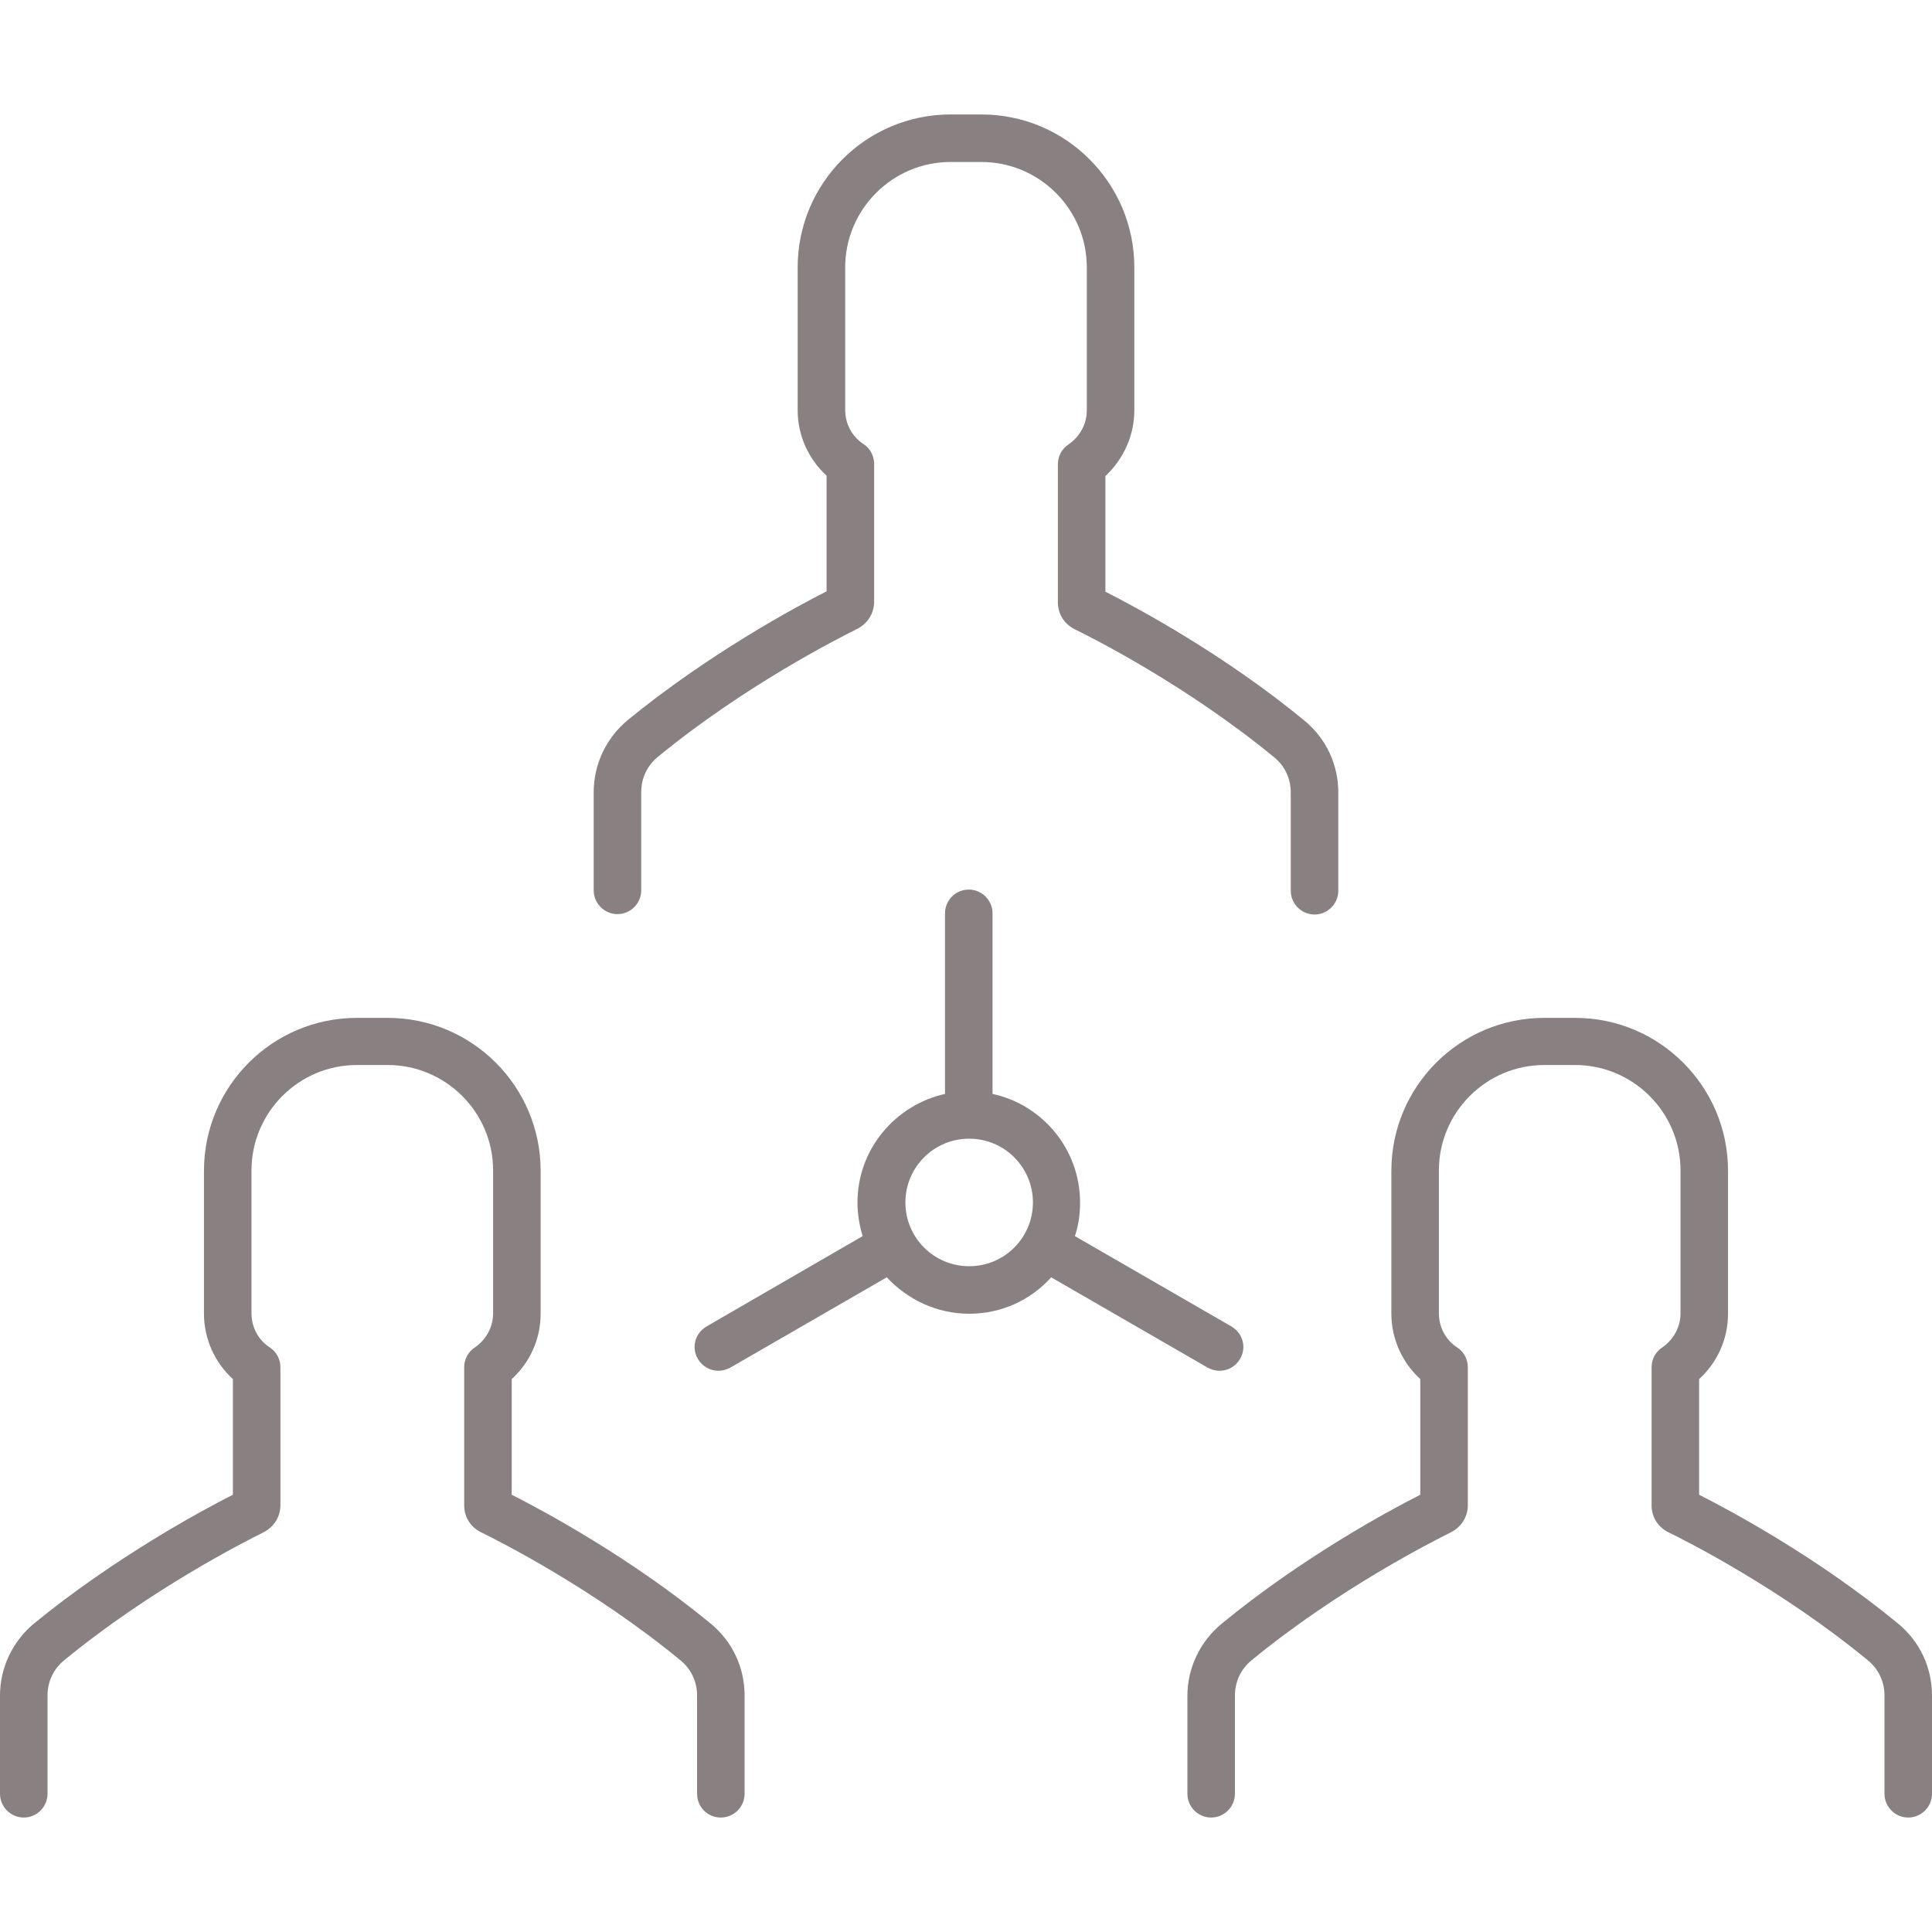 <?xml version="1.0"?>
<svg xmlns="http://www.w3.org/2000/svg" xmlns:xlink="http://www.w3.org/1999/xlink" version="1.1" id="Layer_1" x="0px" y="0px" viewBox="0 0 487.8 487.8" style="enable-background:new 0 0 487.8 487.8;" xml:space="preserve" width="512px" height="512px"><g><g>
	<g>
		<path d="M310.9,334.9l-39.5-22.8c0.9-2.7,1.3-5.5,1.3-8.5c0-13.4-9.5-24.7-22.1-27.4v-45.6c0-3.3-2.7-6-6-6s-6,2.7-6,6v45.6    c-12.6,2.8-22.1,14-22.1,27.4c0,3,0.5,5.8,1.3,8.5l-39.4,22.8c-2.9,1.7-3.9,5.3-2.2,8.2c1.1,1.9,3.1,3,5.2,3c1,0,2-0.3,3-0.8    l39.5-22.8c5.2,5.6,12.6,9.2,20.8,9.2c8.2,0,15.6-3.5,20.7-9.2l39.5,22.8c0.9,0.5,2,0.8,3,0.8c2.1,0,4.1-1.1,5.2-3    C314.8,340.2,313.8,336.6,310.9,334.9z M244.7,319.7c-8.9,0-16.1-7.2-16.1-16.1c0-8.9,7.2-16.1,16.1-16.1    c8.9,0,16.1,7.2,16.1,16.1C260.8,312.5,253.6,319.7,244.7,319.7z" data-original="#000000" class="active-path" data-old_color="#000000" fill="#898181"/>
	</g>
</g><g>
	<g>
		<path d="M329.3,181.9c-20.3-16.7-42.1-28.4-50.2-32.5v-29.2c4.6-4.3,7.3-10.3,7.3-16.6V67.5c0-21.3-17.3-38.6-38.6-38.6H240    c-21.3,0-38.6,17.3-38.6,38.6v36.1c0,6.3,2.7,12.3,7.3,16.5v29.2c-8.1,4.1-29.9,15.9-50.2,32.5c-5.4,4.5-8.6,11.1-8.6,18.2v24.8    c0,3.3,2.7,6,6,6s6-2.7,6-6V200c0-3.5,1.5-6.7,4.2-8.9c21.9-18,45.7-30,50.3-32.3c2.6-1.3,4.3-3.9,4.3-6.8v-34.9c0-2-1-3.9-2.7-5    c-2.9-1.9-4.6-5.1-4.6-8.6v-36c0-14.6,11.9-26.6,26.6-26.6h7.8c14.6,0,26.6,11.9,26.6,26.6v36.1c0,3.4-1.7,6.6-4.6,8.6    c-1.7,1.1-2.7,3-2.7,5v34.9c0,2.9,1.6,5.5,4.3,6.8c4.5,2.2,28.3,14.2,50.3,32.3c2.7,2.2,4.2,5.4,4.2,8.9v24.8c0,3.3,2.7,6,6,6    s6-2.7,6-6v-24.8C337.9,193,334.8,186.4,329.3,181.9z" data-original="#000000" class="active-path" data-old_color="#000000" fill="#898181"/>
	</g>
</g><g>
	<g>
		<path d="M479.2,409.9c-20.3-16.7-42.1-28.4-50.2-32.5v-29.2c4.6-4.2,7.3-10.1,7.3-16.5v-36.1c0-21.3-17.3-38.6-38.6-38.6h-7.8    c-21.3,0-38.6,17.3-38.6,38.6v36.1c0,6.3,2.7,12.3,7.3,16.5v29.2c-8.1,4.1-29.9,15.9-50.2,32.6c-5.4,4.5-8.6,11.1-8.6,18.2v24.7    c0,3.3,2.7,6,6,6s6-2.7,6-6v-24.8c0-3.5,1.5-6.7,4.2-8.9c21.9-18,45.7-30,50.3-32.3c2.6-1.3,4.3-3.9,4.3-6.8v-34.9    c0-2-1-3.9-2.7-5c-2.9-1.9-4.6-5.1-4.6-8.6v-36.1c0-14.6,11.9-26.6,26.6-26.6h7.8c14.6,0,26.6,11.9,26.6,26.6v36.1    c0,3.4-1.7,6.6-4.6,8.6c-1.7,1.1-2.7,3-2.7,5v34.9c0,2.9,1.6,5.5,4.3,6.8c4.5,2.2,28.3,14.2,50.3,32.3c2.7,2.2,4.2,5.4,4.2,8.9    v24.8c0,3.3,2.7,6,6,6s6-2.7,6-6v-24.8C487.8,421,484.7,414.4,479.2,409.9z" data-original="#000000" class="active-path" data-old_color="#000000" fill="#898181"/>
	</g>
</g><g>
	<g>
		<path d="M179.4,409.9c-20.3-16.7-42.1-28.4-50.2-32.5v-29.2c4.6-4.2,7.3-10.1,7.3-16.5v-36.1c0-21.3-17.3-38.6-38.6-38.6h-7.8    c-21.3,0-38.6,17.3-38.6,38.6v36.1c0,6.3,2.7,12.3,7.3,16.5v29.2c-8.1,4.1-29.9,15.9-50.2,32.5C3.2,414.4,0,421,0,428.1v24.8    c0,3.3,2.7,6,6,6c3.3,0,6-2.7,6-6v-24.8c0-3.5,1.5-6.7,4.2-8.9c21.9-18,45.7-30,50.3-32.3c2.6-1.3,4.3-3.9,4.3-6.8v-34.9    c0-2-1-3.9-2.7-5c-2.9-1.9-4.6-5.1-4.6-8.6v-36.1c0-14.6,11.9-26.6,26.6-26.6h7.8c14.6,0,26.6,11.9,26.6,26.6v36.1    c0,3.4-1.7,6.6-4.6,8.6c-1.7,1.1-2.7,3-2.7,5v34.9c0,2.9,1.6,5.5,4.3,6.8c4.5,2.2,28.3,14.2,50.3,32.3c2.7,2.2,4.2,5.4,4.2,8.9    v24.8c0,3.3,2.6,6,6,6c3.3,0,6-2.7,6-6v-24.8C188,421,184.9,414.4,179.4,409.9z" data-original="#000000" class="active-path" data-old_color="#000000" fill="#898181"/>
	</g>
</g></g> </svg>

